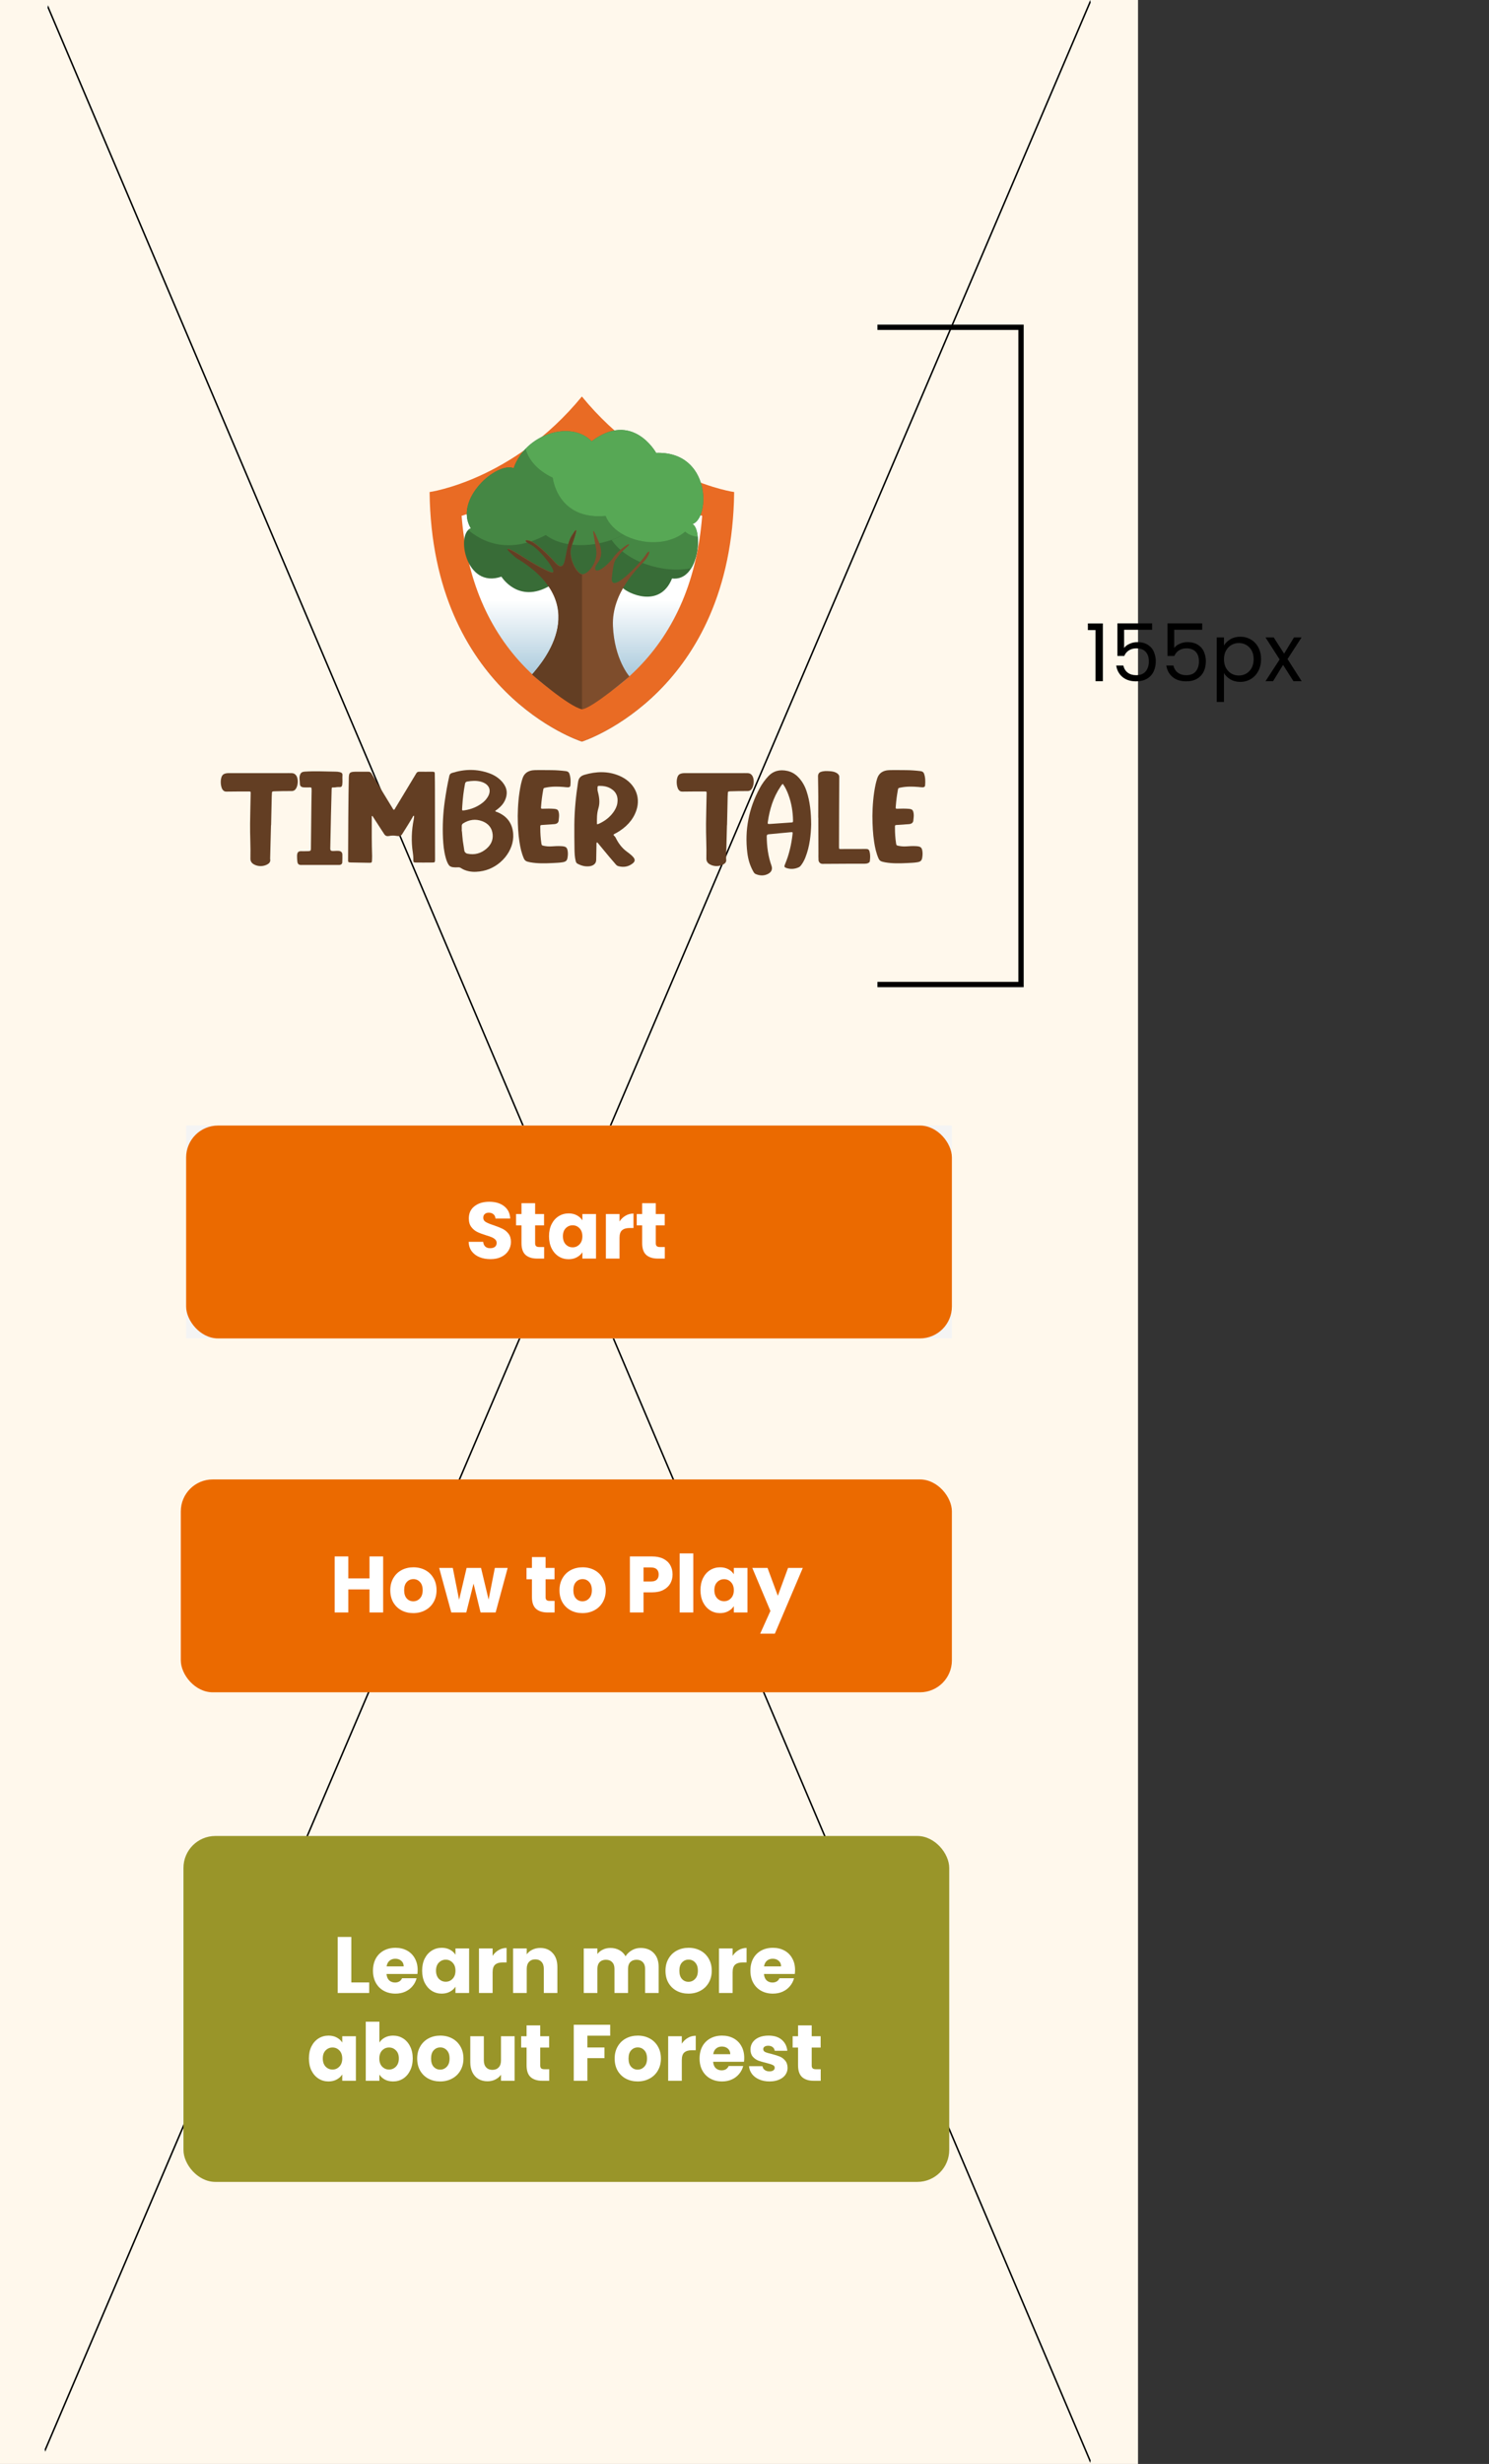<svg width="560" height="926" viewBox="0 0 560 926" fill="none" xmlns="http://www.w3.org/2000/svg">
<rect x="0" y="0" width="560" height="926" fill="#333333" stroke="none"/>
<rect width="428" height="926" fill="#FFF8EC"/>
<line y1="-0.5" x2="1000.5" y2="-0.5" transform="matrix(-0.393 0.92 -0.199 -0.98 410 0)" stroke="black"/>
<line y1="-0.5" x2="1002.88" y2="-0.5" transform="matrix(0.391 0.92 -0.2 0.98 17.872 2.958)" stroke="black"/>
<rect width="288" height="80" transform="translate(70 423)" fill="#F4F4F4"/>
<rect x="70" y="423" width="288" height="80" rx="12" fill="#EB6A00"/>
<path d="M184.48 473.21C182.94 473.21 181.56 472.96 180.34 472.46C179.12 471.96 178.14 471.22 177.4 470.24C176.68 469.26 176.3 468.08 176.26 466.7H181.72C181.8 467.48 182.07 468.08 182.53 468.5C182.99 468.9 183.59 469.1 184.33 469.1C185.09 469.1 185.69 468.93 186.13 468.59C186.57 468.23 186.79 467.74 186.79 467.12C186.79 466.6 186.61 466.17 186.25 465.83C185.91 465.49 185.48 465.21 184.96 464.99C184.46 464.77 183.74 464.52 182.8 464.24C181.44 463.82 180.33 463.4 179.47 462.98C178.61 462.56 177.87 461.94 177.25 461.12C176.63 460.3 176.32 459.23 176.32 457.91C176.32 455.95 177.03 454.42 178.45 453.32C179.87 452.2 181.72 451.64 184 451.64C186.32 451.64 188.19 452.2 189.61 453.32C191.03 454.42 191.79 455.96 191.89 457.94H186.34C186.3 457.26 186.05 456.73 185.59 456.35C185.13 455.95 184.54 455.75 183.82 455.75C183.2 455.75 182.7 455.92 182.32 456.26C181.94 456.58 181.75 457.05 181.75 457.67C181.75 458.35 182.07 458.88 182.71 459.26C183.35 459.64 184.35 460.05 185.71 460.49C187.07 460.95 188.17 461.39 189.01 461.81C189.87 462.23 190.61 462.84 191.23 463.64C191.85 464.44 192.16 465.47 192.16 466.73C192.16 467.93 191.85 469.02 191.23 470C190.63 470.98 189.75 471.76 188.59 472.34C187.43 472.92 186.06 473.21 184.48 473.21ZM204.647 468.65V473H202.037C200.177 473 198.727 472.55 197.687 471.65C196.647 470.73 196.127 469.24 196.127 467.18V460.52H194.087V456.26H196.127V452.18H201.257V456.26H204.617V460.52H201.257V467.24C201.257 467.74 201.377 468.1 201.617 468.32C201.857 468.54 202.257 468.65 202.817 468.65H204.647ZM206.485 464.6C206.485 462.88 206.805 461.37 207.445 460.07C208.105 458.77 208.995 457.77 210.115 457.07C211.235 456.37 212.485 456.02 213.865 456.02C215.045 456.02 216.075 456.26 216.955 456.74C217.855 457.22 218.545 457.85 219.025 458.63V456.26H224.155V473H219.025V470.63C218.525 471.41 217.825 472.04 216.925 472.52C216.045 473 215.015 473.24 213.835 473.24C212.475 473.24 211.235 472.89 210.115 472.19C208.995 471.47 208.105 470.46 207.445 469.16C206.805 467.84 206.485 466.32 206.485 464.6ZM219.025 464.63C219.025 463.35 218.665 462.34 217.945 461.6C217.245 460.86 216.385 460.49 215.365 460.49C214.345 460.49 213.475 460.86 212.755 461.6C212.055 462.32 211.705 463.32 211.705 464.6C211.705 465.88 212.055 466.9 212.755 467.66C213.475 468.4 214.345 468.77 215.365 468.77C216.385 468.77 217.245 468.4 217.945 467.66C218.665 466.92 219.025 465.91 219.025 464.63ZM232.996 459.05C233.596 458.13 234.346 457.41 235.246 456.89C236.146 456.35 237.146 456.08 238.246 456.08V461.51H236.836C235.556 461.51 234.596 461.79 233.956 462.35C233.316 462.89 232.996 463.85 232.996 465.23V473H227.866V456.26H232.996V459.05ZM250.028 468.65V473H247.418C245.558 473 244.108 472.55 243.068 471.65C242.028 470.73 241.508 469.24 241.508 467.18V460.52H239.468V456.26H241.508V452.18H246.638V456.26H249.998V460.52H246.638V467.24C246.638 467.74 246.758 468.1 246.998 468.32C247.238 468.54 247.638 468.65 248.198 468.65H250.028Z" fill="white"/>
<rect x="68" y="556" width="290" height="80" rx="12" fill="#EB6A00"/>
<path d="M144.1 584.94V606H138.97V597.33H130.99V606H125.86V584.94H130.99V593.19H138.97V584.94H144.1ZM155.423 606.24C153.783 606.24 152.303 605.89 150.983 605.19C149.683 604.49 148.653 603.49 147.893 602.19C147.153 600.89 146.783 599.37 146.783 597.63C146.783 595.91 147.163 594.4 147.923 593.1C148.683 591.78 149.723 590.77 151.043 590.07C152.363 589.37 153.843 589.02 155.483 589.02C157.123 589.02 158.603 589.37 159.923 590.07C161.243 590.77 162.283 591.78 163.043 593.1C163.803 594.4 164.183 595.91 164.183 597.63C164.183 599.35 163.793 600.87 163.013 602.19C162.253 603.49 161.203 604.49 159.863 605.19C158.543 605.89 157.063 606.24 155.423 606.24ZM155.423 601.8C156.403 601.8 157.233 601.44 157.913 600.72C158.613 600 158.963 598.97 158.963 597.63C158.963 596.29 158.623 595.26 157.943 594.54C157.283 593.82 156.463 593.46 155.483 593.46C154.483 593.46 153.653 593.82 152.993 594.54C152.333 595.24 152.003 596.27 152.003 597.63C152.003 598.97 152.323 600 152.963 600.72C153.623 601.44 154.443 601.8 155.423 601.8ZM190.935 589.26L186.405 606H180.735L178.095 595.14L175.365 606H169.725L165.165 589.26H170.295L172.665 601.23L175.485 589.26H180.915L183.765 601.17L186.105 589.26H190.935ZM208.579 601.65V606H205.969C204.109 606 202.659 605.55 201.619 604.65C200.579 603.73 200.059 602.24 200.059 600.18V593.52H198.019V589.26H200.059V585.18H205.189V589.26H208.549V593.52H205.189V600.24C205.189 600.74 205.309 601.1 205.549 601.32C205.789 601.54 206.189 601.65 206.749 601.65H208.579ZM219.056 606.24C217.416 606.24 215.936 605.89 214.616 605.19C213.316 604.49 212.286 603.49 211.526 602.19C210.786 600.89 210.416 599.37 210.416 597.63C210.416 595.91 210.796 594.4 211.556 593.1C212.316 591.78 213.356 590.77 214.676 590.07C215.996 589.37 217.476 589.02 219.116 589.02C220.756 589.02 222.236 589.37 223.556 590.07C224.876 590.77 225.916 591.78 226.676 593.1C227.436 594.4 227.816 595.91 227.816 597.63C227.816 599.35 227.426 600.87 226.646 602.19C225.886 603.49 224.836 604.49 223.496 605.19C222.176 605.89 220.696 606.24 219.056 606.24ZM219.056 601.8C220.036 601.8 220.866 601.44 221.546 600.72C222.246 600 222.596 598.97 222.596 597.63C222.596 596.29 222.256 595.26 221.576 594.54C220.916 593.82 220.096 593.46 219.116 593.46C218.116 593.46 217.286 593.82 216.626 594.54C215.966 595.24 215.636 596.27 215.636 597.63C215.636 598.97 215.956 600 216.596 600.72C217.256 601.44 218.076 601.8 219.056 601.8ZM252.945 591.72C252.945 592.94 252.665 594.06 252.105 595.08C251.545 596.08 250.685 596.89 249.525 597.51C248.365 598.13 246.925 598.44 245.205 598.44H242.025V606H236.895V584.94H245.205C246.885 584.94 248.305 585.23 249.465 585.81C250.625 586.39 251.495 587.19 252.075 588.21C252.655 589.23 252.945 590.4 252.945 591.72ZM244.815 594.36C245.795 594.36 246.525 594.13 247.005 593.67C247.485 593.21 247.725 592.56 247.725 591.72C247.725 590.88 247.485 590.23 247.005 589.77C246.525 589.31 245.795 589.08 244.815 589.08H242.025V594.36H244.815ZM260.746 583.8V606H255.616V583.8H260.746ZM263.444 597.6C263.444 595.88 263.764 594.37 264.404 593.07C265.064 591.77 265.954 590.77 267.074 590.07C268.194 589.37 269.444 589.02 270.824 589.02C272.004 589.02 273.034 589.26 273.914 589.74C274.814 590.22 275.504 590.85 275.984 591.63V589.26H281.114V606H275.984V603.63C275.484 604.41 274.784 605.04 273.884 605.52C273.004 606 271.974 606.24 270.794 606.24C269.434 606.24 268.194 605.89 267.074 605.19C265.954 604.47 265.064 603.46 264.404 602.16C263.764 600.84 263.444 599.32 263.444 597.6ZM275.984 597.63C275.984 596.35 275.624 595.34 274.904 594.6C274.204 593.86 273.344 593.49 272.324 593.49C271.304 593.49 270.434 593.86 269.714 594.6C269.014 595.32 268.664 596.32 268.664 597.6C268.664 598.88 269.014 599.9 269.714 600.66C270.434 601.4 271.304 601.77 272.324 601.77C273.344 601.77 274.204 601.4 274.904 600.66C275.624 599.92 275.984 598.91 275.984 597.63ZM301.925 589.26L291.425 613.95H285.905L289.745 605.43L282.935 589.26H288.665L292.535 599.73L296.375 589.26H301.925Z" fill="white"/>
<rect x="69" y="690" width="288" height="130" rx="12" fill="#999529"/>
<path d="M132.127 745.04H138.847V749H126.997V727.94H132.127V745.04ZM157.074 740.36C157.074 740.84 157.044 741.34 156.984 741.86H145.374C145.454 742.9 145.784 743.7 146.364 744.26C146.964 744.8 147.694 745.07 148.554 745.07C149.834 745.07 150.724 744.53 151.224 743.45H156.684C156.404 744.55 155.894 745.54 155.154 746.42C154.434 747.3 153.524 747.99 152.424 748.49C151.324 748.99 150.094 749.24 148.734 749.24C147.094 749.24 145.634 748.89 144.354 748.19C143.074 747.49 142.074 746.49 141.354 745.19C140.634 743.89 140.274 742.37 140.274 740.63C140.274 738.89 140.624 737.37 141.324 736.07C142.044 734.77 143.044 733.77 144.324 733.07C145.604 732.37 147.074 732.02 148.734 732.02C150.354 732.02 151.794 732.36 153.054 733.04C154.314 733.72 155.294 734.69 155.994 735.95C156.714 737.21 157.074 738.68 157.074 740.36ZM151.824 739.01C151.824 738.13 151.524 737.43 150.924 736.91C150.324 736.39 149.574 736.13 148.674 736.13C147.814 736.13 147.084 736.38 146.484 736.88C145.904 737.38 145.544 738.09 145.404 739.01H151.824ZM158.76 740.6C158.76 738.88 159.08 737.37 159.72 736.07C160.38 734.77 161.27 733.77 162.39 733.07C163.51 732.37 164.76 732.02 166.14 732.02C167.32 732.02 168.35 732.26 169.23 732.74C170.13 733.22 170.82 733.85 171.3 734.63V732.26H176.43V749H171.3V746.63C170.8 747.41 170.1 748.04 169.2 748.52C168.32 749 167.29 749.24 166.11 749.24C164.75 749.24 163.51 748.89 162.39 748.19C161.27 747.47 160.38 746.46 159.72 745.16C159.08 743.84 158.76 742.32 158.76 740.6ZM171.3 740.63C171.3 739.35 170.94 738.34 170.22 737.6C169.52 736.86 168.66 736.49 167.64 736.49C166.62 736.49 165.75 736.86 165.03 737.6C164.33 738.32 163.98 739.32 163.98 740.6C163.98 741.88 164.33 742.9 165.03 743.66C165.75 744.4 166.62 744.77 167.64 744.77C168.66 744.77 169.52 744.4 170.22 743.66C170.94 742.92 171.3 741.91 171.3 740.63ZM185.271 735.05C185.871 734.13 186.621 733.41 187.521 732.89C188.421 732.35 189.421 732.08 190.521 732.08V737.51H189.111C187.831 737.51 186.871 737.79 186.231 738.35C185.591 738.89 185.271 739.85 185.271 741.23V749H180.141V732.26H185.271V735.05ZM203.173 732.08C205.133 732.08 206.693 732.72 207.853 734C209.033 735.26 209.623 737 209.623 739.22V749H204.523V739.91C204.523 738.79 204.233 737.92 203.653 737.3C203.073 736.68 202.293 736.37 201.313 736.37C200.333 736.37 199.553 736.68 198.973 737.3C198.393 737.92 198.103 738.79 198.103 739.91V749H192.973V732.26H198.103V734.48C198.623 733.74 199.323 733.16 200.203 732.74C201.083 732.3 202.073 732.08 203.173 732.08ZM240.906 732.08C242.986 732.08 244.636 732.71 245.856 733.97C247.096 735.23 247.716 736.98 247.716 739.22V749H242.616V739.91C242.616 738.83 242.326 738 241.746 737.42C241.186 736.82 240.406 736.52 239.406 736.52C238.406 736.52 237.616 736.82 237.036 737.42C236.476 738 236.196 738.83 236.196 739.91V749H231.096V739.91C231.096 738.83 230.806 738 230.226 737.42C229.666 736.82 228.886 736.52 227.886 736.52C226.886 736.52 226.096 736.82 225.516 737.42C224.956 738 224.676 738.83 224.676 739.91V749H219.546V732.26H224.676V734.36C225.196 733.66 225.876 733.11 226.716 732.71C227.556 732.29 228.506 732.08 229.566 732.08C230.826 732.08 231.946 732.35 232.926 732.89C233.926 733.43 234.706 734.2 235.266 735.2C235.846 734.28 236.636 733.53 237.636 732.95C238.636 732.37 239.726 732.08 240.906 732.08ZM258.923 749.24C257.283 749.24 255.803 748.89 254.483 748.19C253.183 747.49 252.153 746.49 251.393 745.19C250.653 743.89 250.283 742.37 250.283 740.63C250.283 738.91 250.663 737.4 251.423 736.1C252.183 734.78 253.223 733.77 254.543 733.07C255.863 732.37 257.343 732.02 258.983 732.02C260.623 732.02 262.103 732.37 263.423 733.07C264.743 733.77 265.783 734.78 266.543 736.1C267.303 737.4 267.683 738.91 267.683 740.63C267.683 742.35 267.293 743.87 266.513 745.19C265.753 746.49 264.703 747.49 263.363 748.19C262.043 748.89 260.563 749.24 258.923 749.24ZM258.923 744.8C259.903 744.8 260.733 744.44 261.413 743.72C262.113 743 262.463 741.97 262.463 740.63C262.463 739.29 262.123 738.26 261.443 737.54C260.783 736.82 259.963 736.46 258.983 736.46C257.983 736.46 257.153 736.82 256.493 737.54C255.833 738.24 255.503 739.27 255.503 740.63C255.503 741.97 255.823 743 256.463 743.72C257.123 744.44 257.943 744.8 258.923 744.8ZM275.535 735.05C276.135 734.13 276.885 733.41 277.785 732.89C278.685 732.35 279.685 732.08 280.785 732.08V737.51H279.375C278.095 737.51 277.135 737.79 276.495 738.35C275.855 738.89 275.535 739.85 275.535 741.23V749H270.405V732.26H275.535V735.05ZM299.017 740.36C299.017 740.84 298.987 741.34 298.927 741.86H287.317C287.397 742.9 287.727 743.7 288.307 744.26C288.907 744.8 289.637 745.07 290.497 745.07C291.777 745.07 292.667 744.53 293.167 743.45H298.627C298.347 744.55 297.837 745.54 297.097 746.42C296.377 747.3 295.467 747.99 294.367 748.49C293.267 748.99 292.037 749.24 290.677 749.24C289.037 749.24 287.577 748.89 286.297 748.19C285.017 747.49 284.017 746.49 283.297 745.19C282.577 743.89 282.217 742.37 282.217 740.63C282.217 738.89 282.567 737.37 283.267 736.07C283.987 734.77 284.987 733.77 286.267 733.07C287.547 732.37 289.017 732.02 290.677 732.02C292.297 732.02 293.737 732.36 294.997 733.04C296.257 733.72 297.237 734.69 297.937 735.95C298.657 737.21 299.017 738.68 299.017 740.36ZM293.767 739.01C293.767 738.13 293.467 737.43 292.867 736.91C292.267 736.39 291.517 736.13 290.617 736.13C289.757 736.13 289.027 736.38 288.427 736.88C287.847 737.38 287.487 738.09 287.347 739.01H293.767ZM116.177 773.6C116.177 771.88 116.497 770.37 117.137 769.07C117.797 767.77 118.687 766.77 119.807 766.07C120.927 765.37 122.177 765.02 123.557 765.02C124.737 765.02 125.767 765.26 126.647 765.74C127.547 766.22 128.237 766.85 128.717 767.63V765.26H133.847V782H128.717V779.63C128.217 780.41 127.517 781.04 126.617 781.52C125.737 782 124.707 782.24 123.527 782.24C122.167 782.24 120.927 781.89 119.807 781.19C118.687 780.47 117.797 779.46 117.137 778.16C116.497 776.84 116.177 775.32 116.177 773.6ZM128.717 773.63C128.717 772.35 128.357 771.34 127.637 770.6C126.937 769.86 126.077 769.49 125.057 769.49C124.037 769.49 123.167 769.86 122.447 770.6C121.747 771.32 121.397 772.32 121.397 773.6C121.397 774.88 121.747 775.9 122.447 776.66C123.167 777.4 124.037 777.77 125.057 777.77C126.077 777.77 126.937 777.4 127.637 776.66C128.357 775.92 128.717 774.91 128.717 773.63ZM142.688 767.63C143.168 766.85 143.858 766.22 144.758 765.74C145.658 765.26 146.688 765.02 147.848 765.02C149.228 765.02 150.478 765.37 151.598 766.07C152.718 766.77 153.598 767.77 154.238 769.07C154.898 770.37 155.228 771.88 155.228 773.6C155.228 775.32 154.898 776.84 154.238 778.16C153.598 779.46 152.718 780.47 151.598 781.19C150.478 781.89 149.228 782.24 147.848 782.24C146.668 782.24 145.638 782.01 144.758 781.55C143.878 781.07 143.188 780.44 142.688 779.66V782H137.558V759.8H142.688V767.63ZM150.008 773.6C150.008 772.32 149.648 771.32 148.928 770.6C148.228 769.86 147.358 769.49 146.318 769.49C145.298 769.49 144.428 769.86 143.708 770.6C143.008 771.34 142.658 772.35 142.658 773.63C142.658 774.91 143.008 775.92 143.708 776.66C144.428 777.4 145.298 777.77 146.318 777.77C147.338 777.77 148.208 777.4 148.928 776.66C149.648 775.9 150.008 774.88 150.008 773.6ZM165.54 782.24C163.9 782.24 162.42 781.89 161.1 781.19C159.8 780.49 158.77 779.49 158.01 778.19C157.27 776.89 156.9 775.37 156.9 773.63C156.9 771.91 157.28 770.4 158.04 769.1C158.8 767.78 159.84 766.77 161.16 766.07C162.48 765.37 163.96 765.02 165.6 765.02C167.24 765.02 168.72 765.37 170.04 766.07C171.36 766.77 172.4 767.78 173.16 769.1C173.92 770.4 174.3 771.91 174.3 773.63C174.3 775.35 173.91 776.87 173.13 778.19C172.37 779.49 171.32 780.49 169.98 781.19C168.66 781.89 167.18 782.24 165.54 782.24ZM165.54 777.8C166.52 777.8 167.35 777.44 168.03 776.72C168.73 776 169.08 774.97 169.08 773.63C169.08 772.29 168.74 771.26 168.06 770.54C167.4 769.82 166.58 769.46 165.6 769.46C164.6 769.46 163.77 769.82 163.11 770.54C162.45 771.24 162.12 772.27 162.12 773.63C162.12 774.97 162.44 776 163.08 776.72C163.74 777.44 164.56 777.8 165.54 777.8ZM193.551 765.26V782H188.421V779.72C187.901 780.46 187.191 781.06 186.291 781.52C185.411 781.96 184.431 782.18 183.351 782.18C182.071 782.18 180.941 781.9 179.961 781.34C178.981 780.76 178.221 779.93 177.681 778.85C177.141 777.77 176.871 776.5 176.871 775.04V765.26H181.971V774.35C181.971 775.47 182.261 776.34 182.841 776.96C183.421 777.58 184.201 777.89 185.181 777.89C186.181 777.89 186.971 777.58 187.551 776.96C188.131 776.34 188.421 775.47 188.421 774.35V765.26H193.551ZM206.566 777.65V782H203.956C202.096 782 200.646 781.55 199.606 780.65C198.566 779.73 198.046 778.24 198.046 776.18V769.52H196.006V765.26H198.046V761.18H203.176V765.26H206.536V769.52H203.176V776.24C203.176 776.74 203.296 777.1 203.536 777.32C203.776 777.54 204.176 777.65 204.736 777.65H206.566ZM229.491 760.94V765.05H220.911V769.49H227.331V773.48H220.911V782H215.781V760.94H229.491ZM239.807 782.24C238.167 782.24 236.687 781.89 235.367 781.19C234.067 780.49 233.037 779.49 232.277 778.19C231.537 776.89 231.167 775.37 231.167 773.63C231.167 771.91 231.547 770.4 232.307 769.1C233.067 767.78 234.107 766.77 235.427 766.07C236.747 765.37 238.227 765.02 239.867 765.02C241.507 765.02 242.987 765.37 244.307 766.07C245.627 766.77 246.667 767.78 247.427 769.1C248.187 770.4 248.567 771.91 248.567 773.63C248.567 775.35 248.177 776.87 247.397 778.19C246.637 779.49 245.587 780.49 244.247 781.19C242.927 781.89 241.447 782.24 239.807 782.24ZM239.807 777.8C240.787 777.8 241.617 777.44 242.297 776.72C242.997 776 243.347 774.97 243.347 773.63C243.347 772.29 243.007 771.26 242.327 770.54C241.667 769.82 240.847 769.46 239.867 769.46C238.867 769.46 238.037 769.82 237.377 770.54C236.717 771.24 236.387 772.27 236.387 773.63C236.387 774.97 236.707 776 237.347 776.72C238.007 777.44 238.827 777.8 239.807 777.8ZM256.419 768.05C257.019 767.13 257.769 766.41 258.669 765.89C259.569 765.35 260.569 765.08 261.669 765.08V770.51H260.259C258.979 770.51 258.019 770.79 257.379 771.35C256.739 771.89 256.419 772.85 256.419 774.23V782H251.289V765.26H256.419V768.05ZM279.901 773.36C279.901 773.84 279.871 774.34 279.811 774.86H268.201C268.281 775.9 268.611 776.7 269.191 777.26C269.791 777.8 270.521 778.07 271.381 778.07C272.661 778.07 273.551 777.53 274.051 776.45H279.511C279.231 777.55 278.721 778.54 277.981 779.42C277.261 780.3 276.351 780.99 275.251 781.49C274.151 781.99 272.921 782.24 271.561 782.24C269.921 782.24 268.461 781.89 267.181 781.19C265.901 780.49 264.901 779.49 264.181 778.19C263.461 776.89 263.101 775.37 263.101 773.63C263.101 771.89 263.451 770.37 264.151 769.07C264.871 767.77 265.871 766.77 267.151 766.07C268.431 765.37 269.901 765.02 271.561 765.02C273.181 765.02 274.621 765.36 275.881 766.04C277.141 766.72 278.121 767.69 278.821 768.95C279.541 770.21 279.901 771.68 279.901 773.36ZM274.651 772.01C274.651 771.13 274.351 770.43 273.751 769.91C273.151 769.39 272.401 769.13 271.501 769.13C270.641 769.13 269.911 769.38 269.311 769.88C268.731 770.38 268.371 771.09 268.231 772.01H274.651ZM289.417 782.24C287.957 782.24 286.657 781.99 285.517 781.49C284.377 780.99 283.477 780.31 282.817 779.45C282.157 778.57 281.787 777.59 281.707 776.51H286.777C286.837 777.09 287.107 777.56 287.587 777.92C288.067 778.28 288.657 778.46 289.357 778.46C289.997 778.46 290.487 778.34 290.827 778.1C291.187 777.84 291.367 777.51 291.367 777.11C291.367 776.63 291.117 776.28 290.617 776.06C290.117 775.82 289.307 775.56 288.187 775.28C286.987 775 285.987 774.71 285.187 774.41C284.387 774.09 283.697 773.6 283.117 772.94C282.537 772.26 282.247 771.35 282.247 770.21C282.247 769.25 282.507 768.38 283.027 767.6C283.567 766.8 284.347 766.17 285.367 765.71C286.407 765.25 287.637 765.02 289.057 765.02C291.157 765.02 292.807 765.54 294.007 766.58C295.227 767.62 295.927 769 296.107 770.72H291.367C291.287 770.14 291.027 769.68 290.587 769.34C290.167 769 289.607 768.83 288.907 768.83C288.307 768.83 287.847 768.95 287.527 769.19C287.207 769.41 287.047 769.72 287.047 770.12C287.047 770.6 287.297 770.96 287.797 771.2C288.317 771.44 289.117 771.68 290.197 771.92C291.437 772.24 292.447 772.56 293.227 772.88C294.007 773.18 294.687 773.68 295.267 774.38C295.867 775.06 296.177 775.98 296.197 777.14C296.197 778.12 295.917 779 295.357 779.78C294.817 780.54 294.027 781.14 292.987 781.58C291.967 782.02 290.777 782.24 289.417 782.24ZM308.666 777.65V782H306.056C304.196 782 302.746 781.55 301.706 780.65C300.666 779.73 300.146 778.24 300.146 776.18V769.52H298.106V765.26H300.146V761.18H305.276V765.26H308.636V769.52H305.276V776.24C305.276 776.74 305.396 777.1 305.636 777.32C305.876 777.54 306.276 777.65 306.836 777.65H308.666Z" fill="white"/>
<g clip-path="url(#clip0_203_786)">
<path d="M276.114 184.914C276.114 184.914 244.753 180.554 218.855 149.032V149.021L218.823 149V149.032C192.925 180.554 161.564 184.914 161.564 184.914C162.414 260.029 217.608 278.319 218.823 278.716H218.855C220.071 278.319 275.265 260.039 276.114 184.914Z" fill="url(#paint0_linear_203_786)"/>
<path d="M219.286 166.667C236.009 182.916 253.379 190.477 264.08 193.86C262.219 217.52 254.067 236.788 239.774 251.233C231.632 259.459 223.394 264.035 218.845 266.161C214.295 264.035 206.057 259.459 197.916 251.233C183.622 236.788 175.47 217.52 173.61 193.86C184.278 190.488 201.562 182.97 218.232 166.828L218.683 167.397L219.286 166.667ZM218.855 149V149.021L218.823 149V149.032C192.925 180.554 161.564 184.914 161.564 184.914C162.414 260.029 217.608 278.319 218.823 278.716H218.855C220.071 278.319 275.265 260.039 276.114 184.914C276.114 184.914 244.742 180.554 218.855 149.032V149V149Z" fill="#E96B24"/>
<path d="M234.117 220.85C235.956 222.912 248.141 228.883 252.744 217.402C263.09 218.669 264.359 199.026 260.445 196.964C267.113 194.666 267.457 169.524 246.764 170.211C246.764 170.211 237.913 154.134 222.501 165.851C214.801 157.817 197.668 162.983 193.184 175.957C186.741 173.433 170.534 187.782 177.084 198.575C171.448 200.412 175.019 221.43 188.581 216.715C188.581 216.715 194.904 227.047 206.746 220.162C218.587 213.278 234.106 220.85 234.106 220.85H234.117Z" fill="#386C37"/>
<path d="M259.971 213.525C262.015 210.185 262.735 205.395 262.413 201.786C260.402 201.486 258.713 200.831 257.702 199.81C251.507 205.051 241.398 204.772 234.493 200.981C233.073 201.733 231.578 202.377 230.019 202.914C235.407 210.98 249.303 215.727 259.971 213.525Z" fill="#458744"/>
<path d="M227.761 193.903C209.563 195.568 207.875 179.544 207.875 179.544C201.766 176.601 198.733 172.638 197.658 168.675C195.722 170.695 194.162 173.143 193.184 175.946C186.742 173.422 170.534 187.771 177.084 198.564C176.718 198.683 176.395 198.887 176.105 199.155C180.536 203.011 190.57 208.864 205.272 201.067C211.144 205.621 221.361 205.911 230.008 202.903C231.557 202.366 233.063 201.711 234.482 200.97C231.374 199.263 228.911 196.846 227.75 193.893L227.761 193.903Z" fill="#458744"/>
<path d="M207.875 179.544C207.875 179.544 209.563 195.568 227.761 193.903C228.922 196.857 231.385 199.273 234.493 200.981C241.398 204.783 251.507 205.051 257.702 199.81C258.702 200.831 260.391 201.486 262.413 201.786C262.198 199.391 261.52 197.523 260.455 196.964C267.123 194.666 267.468 169.524 246.775 170.211C246.775 170.211 237.924 154.134 222.512 165.851C216.479 159.557 204.659 161.362 197.658 168.675C198.744 172.638 201.766 176.601 207.875 179.544Z" fill="#57A855"/>
<path d="M200.11 253.488C204.767 248.15 222.964 226.66 194.248 209.573C186.225 202.817 195.281 208.37 195.281 208.37C195.281 208.37 202.809 213.31 207.004 214.91C211.198 216.511 203.207 206.297 199.755 204.579C196.303 202.86 198.002 202.678 199.701 203.376C201.659 204.181 205.982 208.155 208.552 211.066C213.672 216.865 211.94 206.383 215.048 201.303C218.156 196.223 216.317 201.303 214.93 205.438C213.543 209.573 217.167 216.231 219.361 215.77C221.555 215.308 224.997 211.173 224.19 206.243C223.383 201.314 221.888 195.74 224.997 203.14C228.105 210.55 223.674 211.409 223.846 213.708C224.018 216.006 228.729 212.333 230.632 209.573C232.536 206.813 236.44 204.117 236.612 204.579C236.784 205.041 234.138 206.705 232.708 208.767C231.277 210.829 230.923 209.97 230.116 216.973C229.309 223.975 240.699 211.753 242.764 208.649C244.829 205.545 244.603 208.424 242.366 210.829C240.129 213.235 229.976 222.718 230.525 235.284C231.073 247.85 236.73 254.229 236.73 254.229C236.73 254.229 222.469 266.397 218.856 266.548C211.811 263.734 200.11 253.488 200.11 253.488Z" fill="#7E4D2C"/>
<path d="M218.898 215.92C216.704 215.63 213.553 209.487 214.855 205.578C216.231 201.443 218.07 196.363 214.973 201.443C211.865 206.523 213.596 217.005 208.477 211.205C205.907 208.295 201.583 204.321 199.626 203.516C197.926 202.817 196.238 203 199.679 204.718C203.121 206.437 211.123 216.661 206.928 215.05C202.734 213.439 195.195 208.51 195.195 208.51C195.195 208.51 186.139 202.957 194.162 209.712C222.878 226.81 204.767 248.15 200.11 253.488C200.11 253.488 213.876 265.57 218.855 266.548C218.866 266.548 218.888 266.548 218.898 266.548V215.92Z" fill="#633E23"/>
<path d="M101.918 310.141C101.81 314.243 101.713 318.346 101.606 322.449C101.606 322.578 101.574 322.696 101.606 322.814C101.843 323.942 101.186 324.564 100.294 324.983C99.003 325.595 97.487 325.66 96.153 325.155C94.82 324.65 94.142 323.877 94.185 322.578C94.303 318.228 94.002 313.878 94.056 309.529C94.11 305.362 94.196 302.634 94.271 298.477C94.271 298.295 94.271 298.101 94.282 297.919C94.303 297.618 94.185 297.457 93.852 297.457C93.626 297.457 93.4 297.457 93.185 297.457C90.507 297.457 87.829 297.457 85.14 297.5C84.473 297.511 84.065 297.253 83.721 296.77C82.817 295.492 82.699 292.173 83.893 291.121C84.377 290.691 85.302 290.562 85.796 290.562C92.884 290.562 99.96 290.562 107.048 290.562C107.65 290.562 109.081 290.53 109.694 290.562C112.296 290.562 112.415 294.461 111.382 296.265C111.006 296.931 110.468 297.307 109.618 297.296C107.543 297.264 105.531 297.328 103.402 297.382C103.187 297.36 102.961 297.414 102.735 297.425C102.423 297.436 102.283 297.607 102.273 297.897C102.251 298.391 102.208 298.885 102.197 299.379C102.111 303.45 102.036 306.081 101.961 310.152H101.95L101.918 310.141Z" fill="#633E23"/>
<path d="M117.19 296.995C117.19 296.813 117.157 296.641 117.179 296.469C117.211 296.039 116.996 295.9 116.534 295.921C115.813 295.943 115.092 295.953 114.372 295.921C113.307 295.878 112.769 295.438 112.769 294.493C112.769 293.376 112.425 292.195 112.866 291.11C113.156 290.39 113.63 290.057 114.522 289.993C118.437 289.724 122.341 289.95 126.245 289.993C126.772 289.993 127.299 290.047 127.805 290.175C128.579 290.38 128.848 290.68 128.794 291.4C128.697 292.603 128.891 293.591 128.73 294.794C128.611 295.696 128.321 295.878 127.278 295.803C126.686 295.76 126.138 295.964 125.546 295.943C124.804 295.911 124.75 295.943 124.729 296.609C124.664 298.23 124.299 313.288 124.212 318.948C124.245 319.613 124.363 319.882 125.654 319.807C126.148 319.785 126.643 319.753 127.127 319.764C128.181 319.796 128.73 320.236 128.762 321.171C128.794 322.255 128.762 323.082 128.719 324.178C128.697 324.564 128.364 325.069 127.525 325.069C127.159 325.069 114.372 325.069 114.167 325.069C112.662 325.123 111.984 325.123 111.823 323.737C111.748 323.093 111.715 322.438 111.715 321.794C111.715 320.72 111.93 319.893 113.113 319.893C114.114 319.893 115.092 319.914 115.974 319.871C116.77 319.828 116.921 319.689 116.931 318.958C116.996 315.199 117.093 300.733 117.2 296.985L117.19 296.995Z" fill="#633E23"/>
<path d="M148.131 304.341C148.465 304.223 148.519 303.944 148.658 303.718C151.293 299.422 153.95 294.922 156.563 290.626C156.811 290.218 157.09 290.014 157.649 290.025C159.123 290.057 161.069 290.004 162.554 290.025C163.393 290.025 163.511 290.122 163.522 290.852C163.565 292.699 163.565 294.751 163.575 296.609C163.597 305.426 163.608 314.072 163.618 322.889C163.618 324.178 163.618 324.146 162.123 324.156C160.295 324.188 158.133 324.156 156.402 324.156C154.875 324.113 155.8 323.888 155.262 320.43C154.617 316.295 154.767 312.074 155.606 307.971C155.746 307.262 155.724 307.069 155.724 306.564C155.294 306.607 155.283 306.93 155.165 307.123C153.928 309.271 152.573 311.376 151.25 313.492C150.809 314.2 150.261 314.351 149.046 314.136C148.164 313.975 147.26 313.996 146.389 314.168C145.324 314.383 144.862 314.029 144.475 313.438C143.539 311.977 142.582 310.527 141.635 309.067C141.108 308.251 140.581 307.434 140.054 306.629C139.71 306.715 139.818 306.93 139.818 307.08C139.818 312.31 139.775 316.488 139.947 321.718C139.968 322.363 139.893 323.007 139.882 323.651C139.882 324.06 139.657 324.242 139.216 324.253C139.087 324.253 138.947 324.253 138.818 324.253C136.774 324.21 134.064 324.188 132.021 324.135C130.956 324.103 130.881 324.038 130.913 323.093C130.913 317.433 131.031 296.995 131.182 292.334C131.246 290.465 131.472 290.079 133.58 290.025C134.817 289.993 137.29 290.046 138.527 290.025C139.108 290.025 139.409 290.218 139.689 290.669C142.324 294.965 144.969 299.444 147.626 303.729C147.766 303.955 147.852 304.223 148.142 304.352L148.131 304.341Z" fill="#633E23"/>
<path d="M186.236 304.803C186.451 305.072 186.698 305.082 186.903 305.157C190.796 306.704 192.743 309.561 193.011 313.395C193.463 319.71 188.193 325.961 181.654 327.303C179.858 327.668 178.041 327.808 176.223 327.41C175.234 327.196 174.287 326.852 173.459 326.294C173.061 326.025 172.674 325.918 172.19 325.961C171.577 326.014 170.953 325.993 170.329 325.918C169.523 325.821 168.953 325.456 168.576 324.768C168.125 323.952 167.824 323.082 167.587 322.191C166.952 319.839 166.716 317.433 166.598 315.017C166.382 310.366 166.619 305.694 167.275 301.087C167.727 297.908 168.275 294.74 168.985 291.604C169.125 291.013 169.394 290.669 170.039 290.476C174.76 288.994 179.45 288.93 184.106 290.637C186.085 291.368 187.774 292.495 189.075 294.085C190.828 296.233 191 298.552 189.828 300.969C189.269 302.118 188.408 303.074 187.376 303.901C187.01 304.202 186.623 304.481 186.225 304.782L186.236 304.803ZM173.674 312.364H173.728C173.836 313.578 173.911 314.791 174.061 316.005C174.212 317.218 174.481 318.41 174.621 319.613C174.696 320.215 175.158 320.687 175.75 320.816C178.525 321.407 180.902 320.709 182.934 318.98C184.612 317.551 185.483 315.736 185.289 313.599C185.064 311.204 183.709 309.486 181.321 308.605C178.815 307.671 176.417 308.036 174.19 309.432C173.846 309.647 173.631 310.055 173.663 310.463C173.696 311.097 173.663 311.73 173.663 312.375L173.674 312.364ZM173.857 302.913C173.836 303.214 173.825 303.525 173.803 303.826C173.75 304.62 173.771 304.674 174.653 304.545C177.245 304.159 179.579 303.214 181.59 301.603C182.214 301.109 182.741 300.529 183.192 299.884C185.107 297.167 184.085 294.6 180.74 293.741C179.105 293.322 177.46 293.43 175.804 293.698C175.212 293.795 174.986 294.042 174.89 294.568C174.363 297.328 174.029 300.11 173.857 302.913Z" fill="#633E23"/>
<path d="M194.711 306.865C194.754 303.01 195.033 298.81 195.937 294.654C196.087 293.967 196.292 293.29 196.496 292.613C197.12 290.605 198.615 289.52 201.024 289.434C203.153 289.37 205.283 289.434 207.401 289.434C209.219 289.445 211.026 289.585 212.822 289.8C213.542 289.885 213.951 290.208 214.156 290.798C214.65 292.227 214.65 293.687 214.532 295.148C214.489 295.674 214.166 295.9 213.542 295.889C212.983 295.889 212.435 295.792 211.875 295.749C209.681 295.567 207.487 295.545 205.315 295.986C204.412 296.168 204.412 296.179 204.272 296.985C203.928 298.907 203.659 300.84 203.519 302.784C203.433 303.955 203.315 303.965 204.379 303.933C205.638 303.89 206.896 303.869 208.144 303.955C209.692 304.062 209.983 304.352 210.208 305.662C210.359 306.586 210.176 307.488 210.101 308.401C210.036 309.067 209.574 309.658 208.391 309.733C206.96 309.819 205.541 309.926 204.11 310.023C203.067 310.098 203.196 310.087 203.196 311.236C203.196 313.116 203.315 314.995 203.594 316.843C203.713 317.648 203.723 317.691 204.476 317.863C205.466 318.078 206.487 318.153 207.498 318.078C208.671 317.992 209.843 317.927 211.026 317.992C212.897 318.088 213.338 318.464 213.532 320.075C213.629 320.87 213.564 321.665 213.424 322.449C213.231 323.48 212.768 323.856 211.596 324.049C210.359 324.253 209.101 324.285 207.842 324.35C205.057 324.489 202.261 324.564 199.497 324.081C199.152 324.017 198.819 323.931 198.486 323.856C197.754 323.684 197.313 323.286 197.034 322.664C196.13 320.623 195.679 318.496 195.356 316.348C194.894 313.32 194.743 310.27 194.721 306.865H194.711Z" fill="#633E23"/>
<path d="M230.707 313.685C230.858 314.125 231.32 314.351 231.503 314.737C232.503 316.81 233.858 318.679 235.719 320.032C238.666 322.18 239.537 323.308 237.806 324.597C236.246 325.757 234.45 326.057 232.493 325.499C232.073 325.381 231.804 325.112 231.546 324.811C230.707 323.834 229.858 322.878 229.04 321.89C227.728 320.311 226.427 318.733 225.115 317.154C224.943 316.939 224.803 316.681 224.491 316.563C224.265 316.875 224.33 317.186 224.33 317.476C224.287 319.227 224.265 320.977 224.233 322.728C224.222 323.276 224.233 323.845 223.91 324.339C223.437 325.048 222.695 325.413 221.813 325.542C220.135 325.778 218.619 325.348 217.199 324.597C216.791 324.382 216.629 324.027 216.522 323.619C216.134 322.084 216.081 320.516 216.059 318.948C216.016 315.908 215.973 312.869 216.005 309.829C216.059 304.481 216.586 299.165 217.414 293.859C217.629 292.463 218.307 291.615 219.866 291.163C224.211 289.907 228.492 289.746 232.718 291.464C238.515 293.816 241.193 299.208 239.3 304.642C238.031 308.294 235.396 311 231.826 313.03C231.449 313.245 231.03 313.384 230.718 313.685H230.707ZM224.502 309.722C224.857 309.786 225.029 309.679 225.212 309.593C227.438 308.594 229.266 307.187 230.632 305.329C231.406 304.266 231.987 303.117 232.181 301.85C232.525 299.573 231.901 297.629 229.643 296.319C228.341 295.556 226.857 295.32 225.319 295.341C224.867 295.341 224.706 295.524 224.728 295.9C224.749 296.372 224.663 296.845 224.792 297.317C225.373 299.433 225.706 301.646 225.061 303.751C224.416 305.856 224.502 307.714 224.502 309.722Z" fill="#633E23"/>
<path d="M273.404 310.141C273.297 314.243 273.2 318.346 273.092 322.449C273.092 322.578 273.06 322.696 273.092 322.814C273.329 323.942 272.673 324.564 271.78 324.983C270.49 325.595 268.973 325.66 267.64 325.155C266.306 324.65 265.628 323.877 265.661 322.578C265.779 318.228 265.478 313.878 265.532 309.529C265.585 305.362 265.671 302.634 265.747 298.477C265.747 298.295 265.747 298.101 265.757 297.919C265.779 297.618 265.661 297.457 265.327 297.457C265.101 297.457 264.876 297.457 264.66 297.457C261.982 297.457 259.304 297.457 256.616 297.5C255.949 297.511 255.54 297.253 255.196 296.77C254.293 295.492 254.174 292.173 255.368 291.121C255.852 290.691 256.777 290.562 257.272 290.562C264.359 290.562 271.436 290.562 278.523 290.562C279.126 290.562 280.556 290.53 281.169 290.562C283.772 290.562 283.89 294.461 282.858 296.265C282.481 296.931 281.944 297.307 281.094 297.296C279.018 297.264 277.007 297.328 274.878 297.382C274.652 297.36 274.437 297.414 274.211 297.425C273.899 297.436 273.759 297.607 273.748 297.897C273.727 298.391 273.684 298.885 273.673 299.379C273.587 303.45 273.512 306.081 273.436 310.152H273.426L273.404 310.141Z" fill="#633E23"/>
<path d="M305.067 309.84C304.97 313.567 304.583 317.97 302.916 322.202C302.507 323.265 301.969 324.264 301.27 325.198C301.023 325.52 300.743 325.799 300.345 325.971C298.893 326.605 297.398 326.734 295.871 326.251C294.957 325.961 294.86 325.703 295.204 324.887C296.775 321.203 297.635 317.369 298.076 313.459C298.162 312.718 298.14 312.686 297.291 312.761C294.559 313.008 291.817 313.288 289.085 313.535C288.45 313.588 288.364 313.9 288.364 314.372C288.396 318.12 288.88 321.804 290.16 325.381C290.59 326.573 290.182 327.7 288.988 328.356C287.429 329.215 285.805 329.172 284.181 328.474C283.729 328.28 283.525 327.915 283.309 327.539C282.03 325.295 281.341 322.889 281.051 320.408C280.04 311.945 281.567 303.847 285.74 296.179C286.6 294.6 287.654 293.118 288.913 291.765C290.827 289.703 293.268 289.101 296.118 289.724C297.807 290.089 299.151 290.949 300.281 292.13C301.765 293.687 302.733 295.481 303.367 297.425C304.626 301.248 305.034 305.168 305.067 309.84ZM294.419 294.589C293.935 294.933 293.752 295.32 293.516 295.674C290.784 299.734 289.461 304.202 288.773 308.852C288.644 309.679 288.719 309.711 289.666 309.657C292.268 309.475 294.871 309.303 297.474 309.11C298.248 309.056 298.259 309.056 298.248 308.304C298.194 305.007 297.667 301.774 296.495 298.638C295.979 297.253 295.355 295.9 294.43 294.6L294.419 294.589Z" fill="#633E23"/>
<path d="M327.168 323.566C327.114 323.995 326.791 324.242 326.415 324.393C326.017 324.554 325.598 324.607 325.167 324.607C323.931 324.607 313.326 324.607 309.336 324.661C308.551 324.661 307.906 324.07 307.841 323.286C307.777 322.341 307.809 321.547 307.809 320.591C307.798 316.166 307.788 311.741 307.766 307.316H307.734C307.734 304.685 307.766 302.054 307.755 299.422C307.744 296.791 307.68 294.214 307.648 291.615C307.648 290.992 307.992 290.379 308.573 290.143C309.68 289.703 310.842 289.746 312.003 289.821C312.724 289.864 313.531 289.971 314.208 290.272C314.875 290.573 315.639 291.099 315.639 291.926C315.639 296.415 315.51 313.825 315.542 318.185C315.542 318.368 315.553 318.539 315.563 318.722C315.563 318.98 315.714 319.076 315.972 319.076C316.381 319.076 322.855 319.055 325.78 319.055C326.479 319.055 326.856 319.334 327.028 319.989C327.34 321.16 327.297 322.363 327.146 323.555L327.168 323.566Z" fill="#633E23"/>
<path d="M328.104 306.865C328.147 303.01 328.426 298.81 329.33 294.654C329.48 293.967 329.684 293.29 329.889 292.613C330.513 290.605 332.008 289.52 334.417 289.434C336.546 289.37 338.676 289.434 340.794 289.434C342.612 289.445 344.419 289.585 346.215 289.8C346.935 289.885 347.344 290.208 347.548 290.798C348.043 292.227 348.043 293.687 347.925 295.148C347.882 295.674 347.559 295.9 346.935 295.889C346.376 295.889 345.828 295.792 345.268 295.749C343.074 295.567 340.88 295.545 338.708 295.986C337.804 296.168 337.804 296.179 337.665 296.985C337.32 298.907 337.052 300.84 336.912 302.784C336.826 303.955 336.707 303.965 337.772 303.933C339.03 303.89 340.289 303.869 341.536 303.955C343.085 304.062 343.375 304.352 343.601 305.662C343.752 306.586 343.569 307.488 343.494 308.401C343.429 309.067 342.967 309.658 341.784 309.733C340.353 309.819 338.934 309.926 337.503 310.023C336.46 310.098 336.589 310.087 336.589 311.236C336.589 313.116 336.707 314.995 336.987 316.843C337.105 317.648 337.116 317.691 337.869 317.863C338.858 318.078 339.88 318.153 340.891 318.078C342.063 317.992 343.236 317.927 344.419 317.992C346.29 318.088 346.731 318.464 346.925 320.075C347.021 320.87 346.957 321.665 346.817 322.449C346.623 323.48 346.161 323.856 344.989 324.049C343.752 324.253 342.494 324.285 341.235 324.35C338.45 324.489 335.653 324.564 332.889 324.081C332.545 324.017 332.212 323.931 331.878 323.856C331.147 323.684 330.706 323.286 330.427 322.664C329.523 320.623 329.071 318.496 328.749 316.348C328.286 313.32 328.136 310.27 328.114 306.865H328.104Z" fill="#633E23"/>
</g>
<path d="M330 123H384V370H330" stroke="black" stroke-width="2"/>
<path d="M409.14 236.8V234.31H414.78V256H412.02V236.8H409.14ZM433.299 236.68H422.769V243.52C423.229 242.88 423.909 242.36 424.809 241.96C425.709 241.54 426.679 241.33 427.719 241.33C429.379 241.33 430.729 241.68 431.769 242.38C432.809 243.06 433.549 243.95 433.989 245.05C434.449 246.13 434.679 247.28 434.679 248.5C434.679 249.94 434.409 251.23 433.869 252.37C433.329 253.51 432.499 254.41 431.379 255.07C430.279 255.73 428.909 256.06 427.269 256.06C425.169 256.06 423.469 255.52 422.169 254.44C420.869 253.36 420.079 251.92 419.799 250.12H422.469C422.729 251.26 423.279 252.15 424.119 252.79C424.959 253.43 426.019 253.75 427.299 253.75C428.879 253.75 430.069 253.28 430.869 252.34C431.669 251.38 432.069 250.12 432.069 248.56C432.069 247 431.669 245.8 430.869 244.96C430.069 244.1 428.889 243.67 427.329 243.67C426.269 243.67 425.339 243.93 424.539 244.45C423.759 244.95 423.189 245.64 422.829 246.52H420.249V234.28H433.299V236.68ZM452.137 236.68H441.607V243.52C442.067 242.88 442.747 242.36 443.647 241.96C444.547 241.54 445.517 241.33 446.557 241.33C448.217 241.33 449.567 241.68 450.607 242.38C451.647 243.06 452.387 243.95 452.827 245.05C453.287 246.13 453.517 247.28 453.517 248.5C453.517 249.94 453.247 251.23 452.707 252.37C452.167 253.51 451.337 254.41 450.217 255.07C449.117 255.73 447.747 256.06 446.107 256.06C444.007 256.06 442.307 255.52 441.007 254.44C439.707 253.36 438.917 251.92 438.637 250.12H441.307C441.567 251.26 442.117 252.15 442.957 252.79C443.797 253.43 444.857 253.75 446.137 253.75C447.717 253.75 448.907 253.28 449.707 252.34C450.507 251.38 450.907 250.12 450.907 248.56C450.907 247 450.507 245.8 449.707 244.96C448.907 244.1 447.727 243.67 446.167 243.67C445.107 243.67 444.177 243.93 443.377 244.45C442.597 244.95 442.027 245.64 441.667 246.52H439.087V234.28H452.137V236.68ZM460.325 242.59C460.865 241.65 461.665 240.87 462.725 240.25C463.805 239.61 465.055 239.29 466.475 239.29C467.935 239.29 469.255 239.64 470.435 240.34C471.635 241.04 472.575 242.03 473.255 243.31C473.935 244.57 474.275 246.04 474.275 247.72C474.275 249.38 473.935 250.86 473.255 252.16C472.575 253.46 471.635 254.47 470.435 255.19C469.255 255.91 467.935 256.27 466.475 256.27C465.075 256.27 463.835 255.96 462.755 255.34C461.695 254.7 460.885 253.91 460.325 252.97V263.8H457.595V239.56H460.325V242.59ZM471.485 247.72C471.485 246.48 471.235 245.4 470.735 244.48C470.235 243.56 469.555 242.86 468.695 242.38C467.855 241.9 466.925 241.66 465.905 241.66C464.905 241.66 463.975 241.91 463.115 242.41C462.275 242.89 461.595 243.6 461.075 244.54C460.575 245.46 460.325 246.53 460.325 247.75C460.325 248.99 460.575 250.08 461.075 251.02C461.595 251.94 462.275 252.65 463.115 253.15C463.975 253.63 464.905 253.87 465.905 253.87C466.925 253.87 467.855 253.63 468.695 253.15C469.555 252.65 470.235 251.94 470.735 251.02C471.235 250.08 471.485 248.98 471.485 247.72ZM486.449 256L482.549 249.88L478.799 256H475.949L481.259 247.84L475.949 239.56H479.039L482.939 245.65L486.659 239.56H489.509L484.229 247.69L489.539 256H486.449Z" fill="black"/>
<defs>
<linearGradient id="paint0_linear_203_786" x1="218.845" y1="181.853" x2="218.845" y2="314.329" gradientUnits="userSpaceOnUse">
<stop offset="0.33" stop-color="white"/>
<stop offset="0.78" stop-color="#4C8FB5"/>
</linearGradient>
<clipPath id="clip0_203_786">
<rect width="265" height="180" fill="white" transform="translate(83 149)"/>
</clipPath>
</defs>
</svg>
